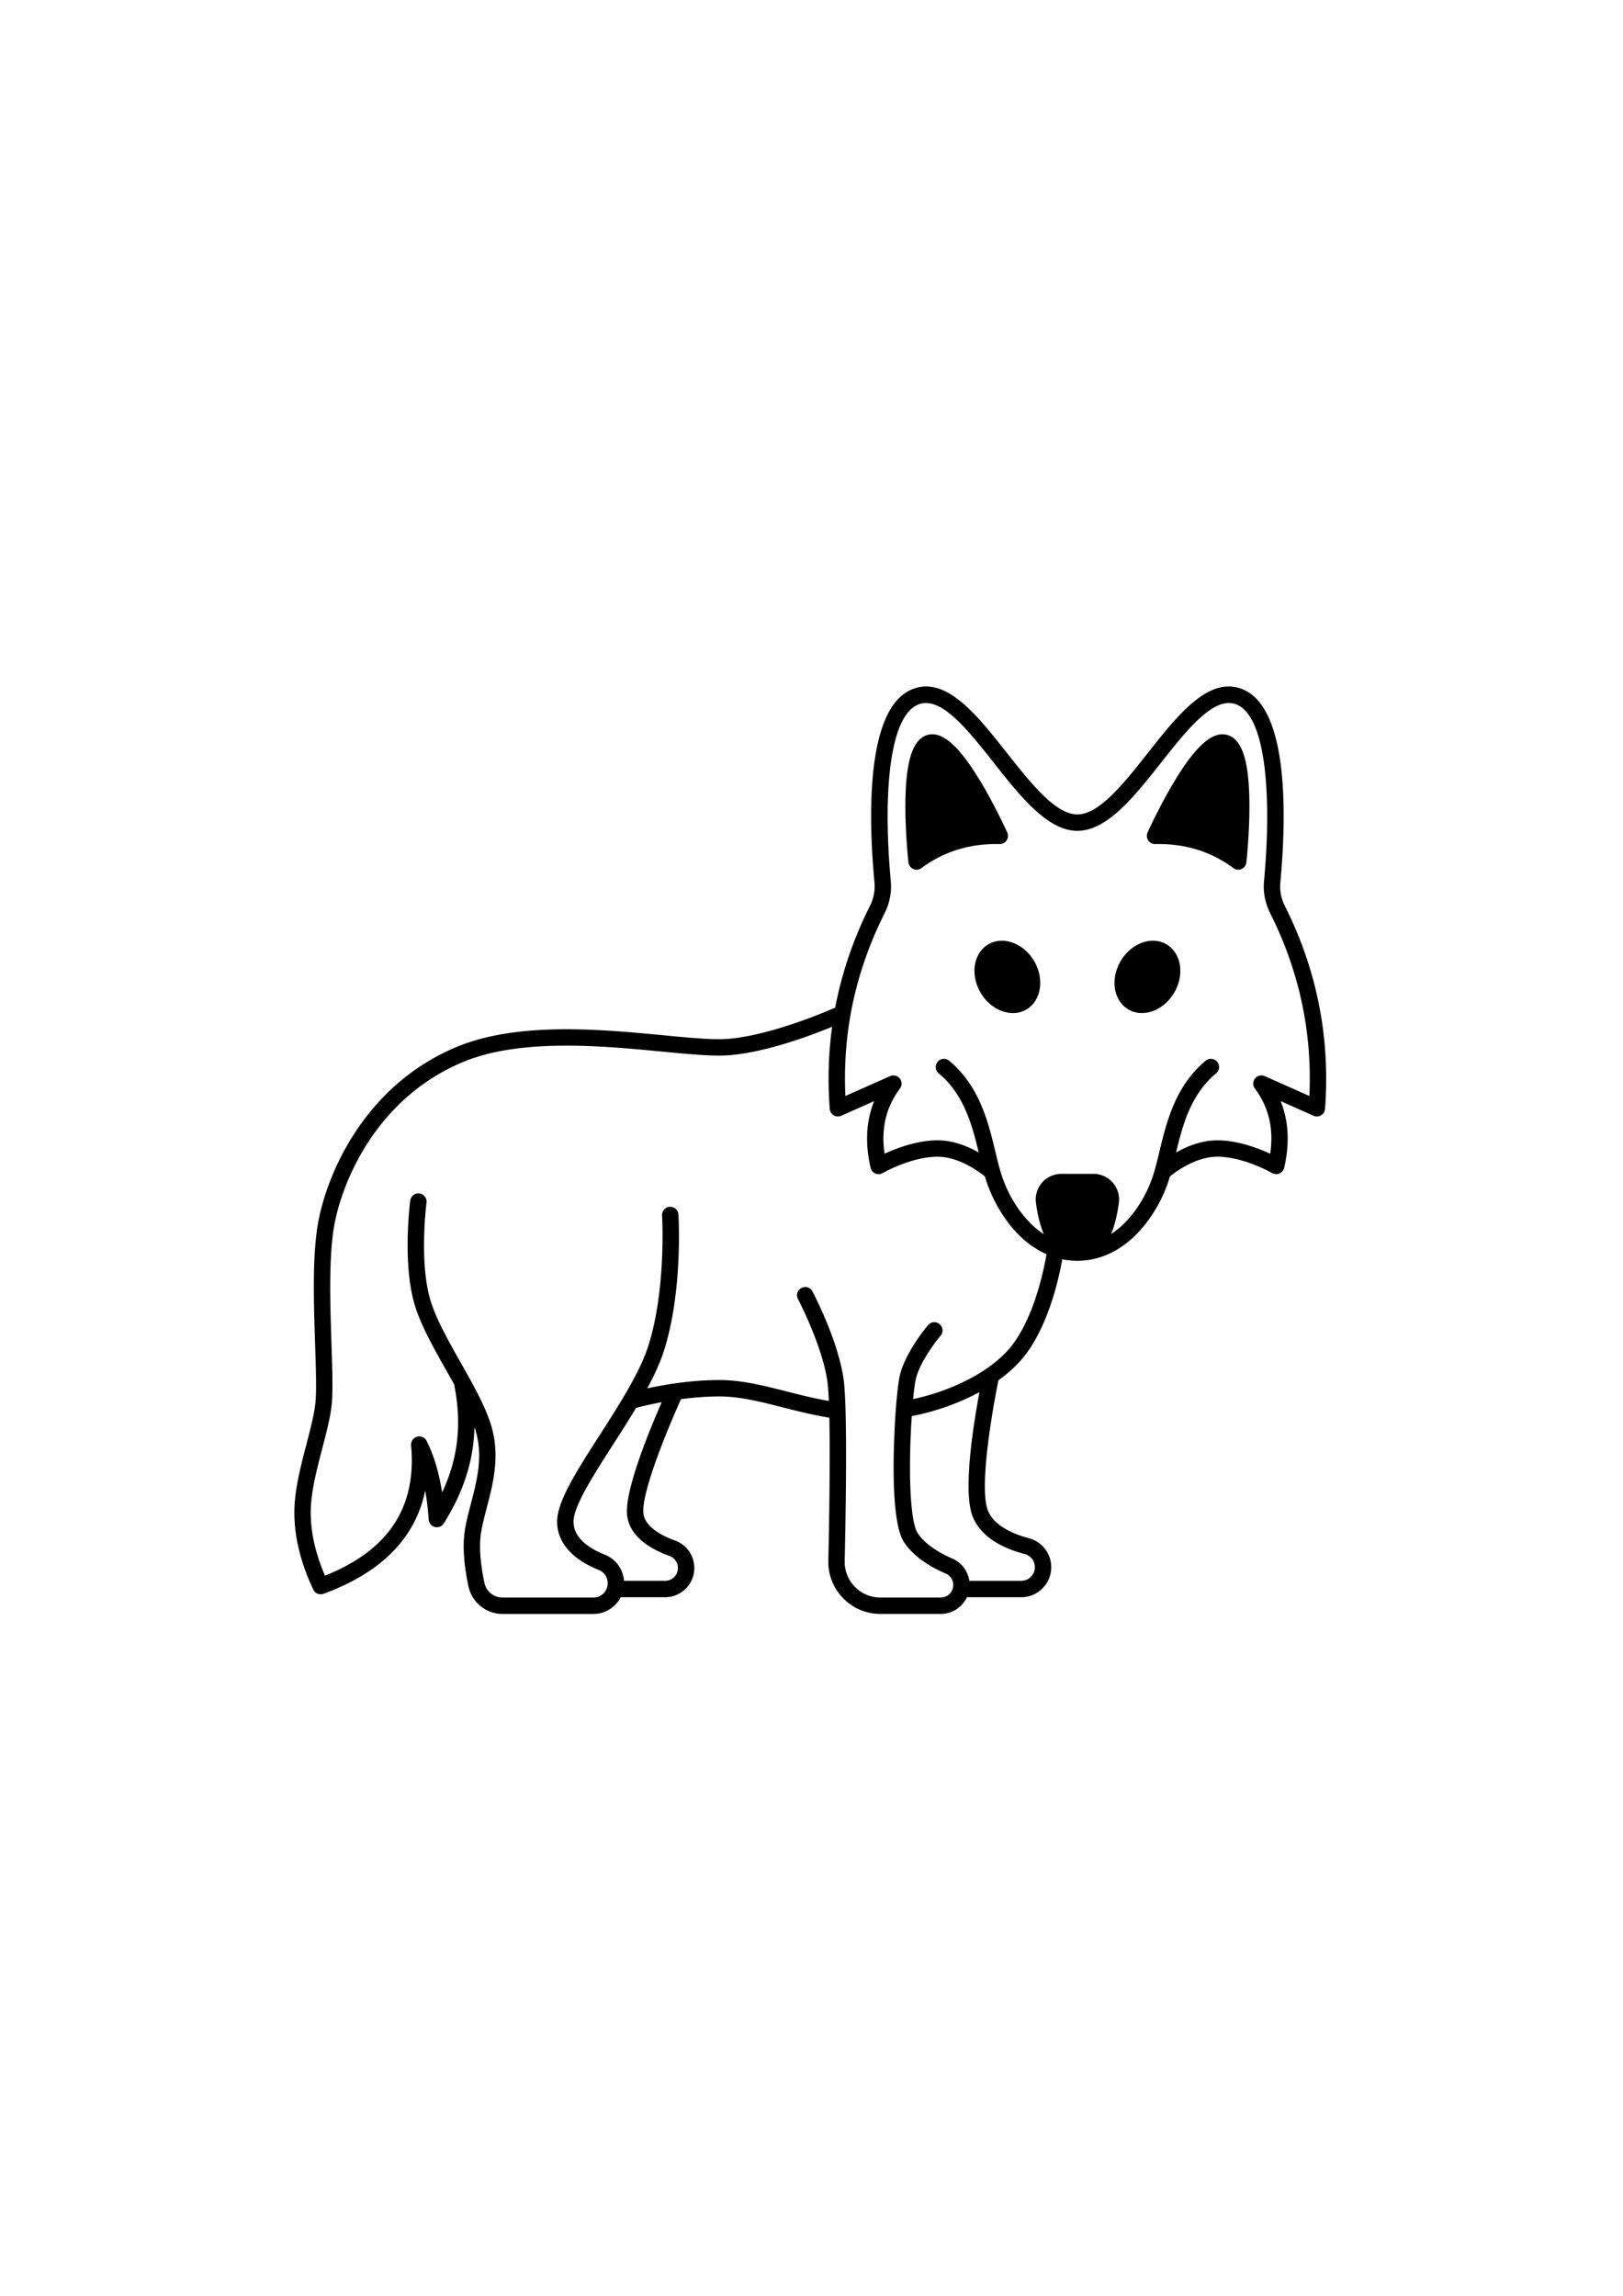 <?xml version="1.0" encoding="UTF-8" standalone="no"?>
<!-- Created with Inkscape (http://www.inkscape.org/) -->

<svg
   width="210mm"
   height="297mm"
   viewBox="0 0 210 297"
   version="1.1"
   id="svg1"
   xml:space="preserve"
   inkscape:version="1.3.2 (091e20e, 2023-11-25, custom)"
   sodipodi:docname="wolfy.svg"
   xmlns:inkscape="http://www.inkscape.org/namespaces/inkscape"
   xmlns:sodipodi="http://sodipodi.sourceforge.net/DTD/sodipodi-0.dtd"
   xmlns="http://www.w3.org/2000/svg"
   xmlns:svg="http://www.w3.org/2000/svg"><sodipodi:namedview
     id="namedview1"
     pagecolor="#ffffff"
     bordercolor="#000000"
     borderopacity="0.25"
     inkscape:showpageshadow="2"
     inkscape:pageopacity="0.0"
     inkscape:pagecheckerboard="0"
     inkscape:deskcolor="#d1d1d1"
     inkscape:document-units="mm"
     inkscape:zoom="1.0128998"
     inkscape:cx="370.22417"
     inkscape:cy="557.31078"
     inkscape:window-width="2560"
     inkscape:window-height="1351"
     inkscape:window-x="2551"
     inkscape:window-y="-4"
     inkscape:window-maximized="1"
     inkscape:current-layer="layer1" /><defs
     id="defs1"><clipPath
       id="a"><path
         d="M148.09 173H651.9v454H148.09z"
         id="path1" /></clipPath></defs><g
     inkscape:label="Layer 1"
     inkscape:groupmode="layer"
     id="layer1"><g
       id="g1"
       transform="matrix(-0.265,0,0,0.265,210.841,42.796)"><path
         fill="currentColor"
         d="m 294.55,331.34 c 2.016,1.164 4.246,1.715 6.523,1.715 5.918,0 12.168,-3.719 15.832,-10.062 v -0.004 c 2.364,-4.098 3.344,-8.719 2.758,-13.008 -0.629,-4.598 -3.066,-8.438 -6.691,-10.523 -7.239,-4.18 -17.266,-0.438 -22.36,8.351 -5.066,8.793 -3.304,19.352 3.938,23.531 z M 248.52,307.8 c -5.078,-8.79 -15.102,-12.531 -22.34,-8.352 -3.629,2.09 -6.07,5.93 -6.7,10.531 -0.585,4.29 0.395,8.907 2.763,13.008 v 0.004 c 3.668,6.348 9.914,10.062 15.832,10.062 2.273,0 4.5,-0.55 6.511,-1.71 3.063,-1.766 5.297,-4.766 6.285,-8.458 1.282,-4.785 0.422,-10.285 -2.351,-15.086 z m -16.95,-57.25 a 3.98,3.98 0 0 0 3.426,-1.79 4.005,4.005 0 0 0 0.312,-3.85 c -0.23,-0.512 -5.734,-12.685 -12.852,-24.587 -10.785,-18.023 -19.19,-25.297 -26.457,-22.91 -7.058,2.325 -10.367,13.2 -10.414,34.223 -0.03,14.027 1.422,27.316 1.485,27.875 a 4,4 0 0 0 6.363,2.77 c 10.898,-8.11 23.695,-12.062 38.137,-11.73 z m 76,0 c 14.449,-0.336 27.238,3.617 38.137,11.727 a 3.994,3.994 0 0 0 3.98,0.457 3.994,3.994 0 0 0 2.38,-3.227 c 0.062,-0.558 1.515,-13.848 1.484,-27.875 -0.047,-21.023 -3.356,-31.895 -10.418,-34.223 -7.266,-2.394 -15.668,4.891 -26.45,22.914 -7.116,11.898 -12.624,24.07 -12.854,24.586 a 4.006,4.006 0 0 0 0.312,3.852 4.025,4.025 0 0 0 3.43,1.79 z"
         id="path2" /><g
         clip-path="url(#a)"
         id="g3"><path
           fill="currentColor"
           d="m 645.98,543.48 c -1.836,-7.047 -3.57,-13.703 -4.254,-19.195 -0.738,-5.894 -0.371,-16.875 0.05,-29.594 0.626,-18.879 1.34,-40.273 -1,-56.422 -3.46,-23.891 -21.737,-69.473 -68.311,-88.758 -29.93,-12.398 -70.914,-8.473 -100.84,-5.606 -12.992,1.247 -24.215,2.32 -31.297,1.762 -19.887,-1.57 -45.47,-12.199 -52.5,-15.262 -3.207,-16.934 -8.906,-33.62 -16.957,-49.637 -1.817,-3.61 -2.582,-7.57 -2.219,-11.465 2.902,-31.047 4.414,-84.57 -18.094,-94.176 -16.559,-7.082 -31.777,12.191 -46.492,30.832 -11.695,14.816 -23.789,30.133 -34.488,30.133 -10.707,0.004 -22.805,-15.316 -34.5,-30.129 -14.719,-18.64 -29.94,-37.914 -46.496,-30.836 -22.508,9.614 -21,63.13 -18.094,94.188 0.371,3.871 -0.394,7.832 -2.21,11.457 -15.653,31.098 -22.25,64.43 -19.618,99.066 a 3.987,3.987 0 0 0 1.938,3.13 4,4 0 0 0 3.675,0.222 l 16.066,-7.145 c -3.918,9.735 -4.503,20.637 -1.722,32.56 a 4,4 0 0 0 5.894,2.55 c 0.137,-0.078 13.973,-7.98 26.766,-7.98 10.426,0 20.281,7.324 23.121,9.628 0.457,1.543 0.89,2.88 1.34,4.114 6.106,16.828 21.027,36.582 43.027,37.05 0.016,0 0.031,0.005 0.043,0.005 h 0.047 c 0.047,0 0.09,0.004 0.137,0.007 h 0.078 c 0.168,0.004 0.34,0.012 0.504,0.012 0.168,0 0.336,-0.004 0.504,-0.012 h 0.063 c 0.034,0 0.065,-0.003 0.1,-0.003 h 0.068 c 2.233,-0.04 4.448,-0.29 6.628,-0.73 1.715,9.558 6.773,32.128 18.277,46.948 3.316,4.285 7.656,8.352 12.895,12.11 3.121,15.09 9.36,51.757 5.312,63.147 -2.972,8.367 -13.918,12.344 -20.188,13.973 -6.406,1.68 -10.883,7.5 -10.883,14.156 0,3.91 1.524,7.586 4.29,10.355 a 14.559,14.559 0 0 0 10.355,4.29 h 26.512 c 2.265,4.87 7.207,8.155 12.785,8.155 h 29.46 c 6.903,0 13.356,-2.714 18.18,-7.644 4.825,-4.93 7.399,-11.445 7.25,-18.344 -0.386,-17.48 -0.937,-48.953 -0.492,-69.82 8.028,-1.281 15.531,-3.188 22.812,-5.043 10.75,-2.735 20.906,-5.32 30.922,-5.32 5.809,0 12.094,0.46 18.68,1.324 6.012,13.227 19.371,45.262 18.383,55.617 -0.672,7.09 -9.988,11.449 -15.484,13.418 a 13.991,13.991 0 0 0 -6.812,5.222 14.222,14.222 0 0 0 -2.57,8.18 c 0,7.86 6.394,14.254 14.254,14.254 h 21.684 a 15.113,15.113 0 0 0 2.738,3.77 14.897,14.897 0 0 0 10.605,4.39 h 44.414 c 7.933,0 14.902,-5.633 16.566,-13.395 1.586,-7.406 3.191,-18.12 1.82,-27.105 -0.676,-4.394 -1.816,-8.777 -3.027,-13.418 -2.824,-10.832 -5.746,-22.03 -2.695,-34.043 0.265,-1.047 0.597,-2.136 0.972,-3.242 0.41,16.352 5.344,31.668 14.988,47.012 a 4,4 0 0 0 7.371,-1.84 c 0.368,-5.11 0.934,-9.82 1.7,-14.16 4.789,23.145 21.418,40.035 49.672,50.36 a 3.999,3.999 0 0 0 4.996,-2.066 c 6.21,-13.325 9.23,-25.657 9.23,-37.696 -0.008,-10.582 -3.02,-22.137 -5.93,-33.312 z M 233.26,414.19 a 70.988,70.988 0 0 1 -1.512,-4.758 c -0.789,-2.785 -1.507,-5.765 -2.27,-8.918 -3.417,-14.184 -7.671,-31.836 -22.522,-44.184 a 4.002,4.002 0 0 0 -5.633,0.52 3.998,3.998 0 0 0 0.52,5.633 c 12.418,10.328 16.316,25.246 19.555,38.64 -5.317,-3.011 -12.457,-5.937 -20.117,-5.937 -9.989,0 -20.055,3.863 -25.844,6.547 -1.805,-12.211 0.664,-22.664 7.488,-31.84 a 3.999,3.999 0 0 0 -4.832,-6.043 l -21.805,9.695 c -1.422,-31.129 5.004,-61.098 19.137,-89.18 2.492,-4.972 3.539,-10.44 3.023,-15.8 -3.496,-37.38 -1.844,-79.622 13.273,-86.079 10.938,-4.672 24.23,12.156 37.082,28.434 12.88,16.31 26.195,33.176 40.77,33.176 14.578,0 27.891,-16.867 40.766,-33.176 12.852,-16.277 26.137,-33.109 37.074,-28.434 15.117,6.453 16.77,48.695 13.273,86.078 -0.504,5.39 0.547,10.855 3.035,15.805 8.036,15.984 13.63,32.652 16.621,49.547 2.29,12.844 3.13,26.148 2.516,39.63 l -21.816,-9.696 a 4,4 0 0 0 -4.746,1.156 4,4 0 0 0 -0.082,4.887 c 6.832,9.168 9.305,19.625 7.5,31.836 -5.79,-2.684 -15.855,-6.547 -25.844,-6.547 -7.664,0 -14.801,2.926 -20.117,5.938 3.238,-13.395 7.133,-28.312 19.547,-38.641 a 3.997,3.997 0 0 0 0.515,-5.633 3.998,3.998 0 0 0 -5.632,-0.516 c -14.84,12.348 -19.094,30 -22.512,44.18 -0.762,3.156 -1.477,6.137 -2.266,8.914 a 71.886,71.886 0 0 1 -1.523,4.762 c -3.43,9.445 -10.227,20.5 -19.891,26.773 1.644,-3.91 2.98,-8.922 3.82,-15.328 a 12.47,12.47 0 0 0 -2.996,-9.824 12.524,12.524 0 0 0 -9.406,-4.254 h -15.676 a 12.51,12.51 0 0 0 -9.418,4.27 12.434,12.434 0 0 0 -2.985,9.812 c 0.836,6.39 2.164,11.395 3.797,15.3 -9.535,-6.179 -16.344,-17.026 -19.867,-26.745 z m 91.219,190.36 a 14.2,14.2 0 0 0 -2.14,5.672 h -25.34 a 6.595,6.595 0 0 1 -4.7,-1.95 6.601,6.601 0 0 1 -1.949,-4.698 c 0,-3.024 2.02,-5.66 4.902,-6.415 9.52,-2.472 21.711,-7.785 25.703,-19.035 4.438,-12.492 -0.578,-44.102 -3.558,-60.027 9.765,5.317 21.148,9.375 33.05,11.734 1.594,23.66 1.157,50.86 -2.863,57.051 -4.09,6.297 -12.34,10.5 -16.906,12.453 a 14.07,14.07 0 0 0 -6.199,5.215 z m 140.14,-0.586 c 0,-1.297 0.39,-2.543 1.14,-3.613 a 6.056,6.056 0 0 1 2.95,-2.262 c 8.894,-3.187 19.71,-9.277 20.746,-20.188 1.144,-12.004 -11.094,-41.602 -16.93,-54.898 5.844,1.09 10.336,2.211 12.52,2.79 3.594,6 7.453,12.022 11.199,17.858 9.515,14.816 19.355,30.137 19.355,37.676 0,8.309 -8.278,13.34 -15.223,16.098 -5.395,2.145 -9,7.09 -9.434,12.793 h -20.066 a 6.256,6.256 0 0 1 -6.258,-6.254 z m 172.33,3.734 C 605.926,595.284 592.16,574.44 594.894,544.078 a 4,4 0 0 0 -2.879,-4.204 4,4 0 0 0 -4.668,2.036 c -3.523,6.945 -6.031,15.25 -7.594,25.18 -7.875,-16.742 -9.719,-33.797 -5.855,-52.79 a 997.684,997.684 0 0 1 3.71,-6.605 c 6.188,-10.945 12.587,-22.266 15.579,-32.363 6.011,-20.262 2.28,-49.53 2.12,-50.766 a 3.991,3.991 0 0 0 -4.48,-3.445 4.001,4.001 0 0 0 -3.449,4.48 c 0.04,0.285 3.664,28.836 -1.855,47.457 -2.735,9.227 -8.907,20.145 -14.871,30.703 -1.368,2.422 -2.73,4.832 -4.055,7.223 -0.008,0.016 -0.012,0.031 -0.02,0.05 -4.687,8.458 -9.304,17.392 -11.344,25.415 -3.558,14.008 -0.23,26.77 2.707,38.03 1.157,4.438 2.25,8.626 2.864,12.61 1.187,7.785 -0.29,17.469 -1.735,24.219 -0.879,4.101 -4.558,7.078 -8.746,7.078 H 505.91 a 6.952,6.952 0 0 1 -4.949,-2.047 6.933,6.933 0 0 1 -1.809,-3.129 c -0.007,-0.023 -0.015,-0.039 -0.023,-0.062 a 6.983,6.983 0 0 1 -0.227,-1.762 c 0,-2.89 1.743,-5.45 4.434,-6.52 13.066,-5.191 20.266,-13.547 20.266,-23.53 0,-9.891 -9.559,-24.77 -20.625,-42 -4,-6.231 -8.14,-12.673 -11.891,-19.005 -6.012,-10.164 -9.805,-17.973 -11.93,-24.57 -8.898,-27.62 -6.816,-63.523 -6.793,-63.883 a 4,4 0 0 0 -3.746,-4.238 c -2.192,-0.125 -4.102,1.54 -4.238,3.742 -0.094,1.528 -2.207,37.746 7.164,66.828 1.691,5.246 4.308,11.113 8.054,18.06 a 193.302,193.302 0 0 0 -12.89,-2.34 c -7.876,-1.145 -15.368,-1.723 -22.278,-1.723 -11.02,0 -21.645,2.703 -32.895,5.566 -6.632,1.688 -13.457,3.414 -20.59,4.637 0.192,-4.469 0.442,-7.766 0.75,-9.84 2.594,-17.562 14.195,-39.68 14.312,-39.902 1.032,-1.953 0.286,-4.371 -1.668,-5.402 -1.954,-1.031 -4.37,-0.285 -5.402,1.668 -0.504,0.953 -12.359,23.535 -15.152,42.465 -0.46,3.11 -0.789,8.207 -1.004,15.59 -0.562,19.832 -0.09,50.957 0.41,73.574 a 17.325,17.325 0 0 1 -4.968,12.578 17.31,17.31 0 0 1 -12.465,5.238 h -29.461 a 6.11,6.11 0 0 1 -6,-4.965 5.75,5.75 0 0 1 -0.106,-1.14 c 0,-1.192 0.348,-2.36 0.988,-3.348 a 6.077,6.077 0 0 1 2.66,-2.242 c 6.583,-2.813 15.474,-7.774 20.458,-15.445 7.707,-11.871 4.324,-59.668 3.91,-65.082 -0.563,-7.235 -1.242,-13.035 -1.871,-15.91 -2.473,-11.281 -13.41,-24.344 -13.875,-24.895 a 3.999,3.999 0 0 0 -6.113,5.156 c 0.1,0.121 10.128,12.109 12.175,21.445 0.395,1.812 0.84,5.234 1.258,9.57 -13.418,-2.93 -25.984,-8.125 -35.809,-14.863 -5.156,-3.547 -9.34,-7.367 -12.434,-11.363 -10.766,-13.867 -15.484,-36.375 -16.902,-44.52 18.117,-7.972 26.54,-27.719 28.766,-33.859 a 77.373,77.373 0 0 0 1.348,-4.11 c 2.844,-2.304 12.69,-9.628 23.12,-9.628 12.798,0 26.63,7.898 26.767,7.977 a 4.003,4.003 0 0 0 5.902,-2.55 c 2.781,-11.923 2.196,-22.825 -1.726,-32.556 l 16.07,7.14 a 4,4 0 0 0 5.61,-3.355 c 1.03,-13.578 0.628,-27.027 -1.153,-40.094 10.738,4.426 32.316,12.473 50.363,13.898 7.785,0.61 19.324,-0.496 32.688,-1.773 29.09,-2.786 68.926,-6.606 97.016,5.03 43.254,17.915 60.242,60.298 63.457,82.517 2.234,15.449 1.508,37.387 0.922,55.012 -0.434,13.055 -0.809,24.324 0.007,30.848 0.75,6.011 2.547,12.914 4.454,20.219 2.785,10.688 5.664,21.742 5.664,31.277 0.004,9.844 -2.278,19.992 -6.961,30.93 z"
           id="path3" /></g></g></g></svg>
